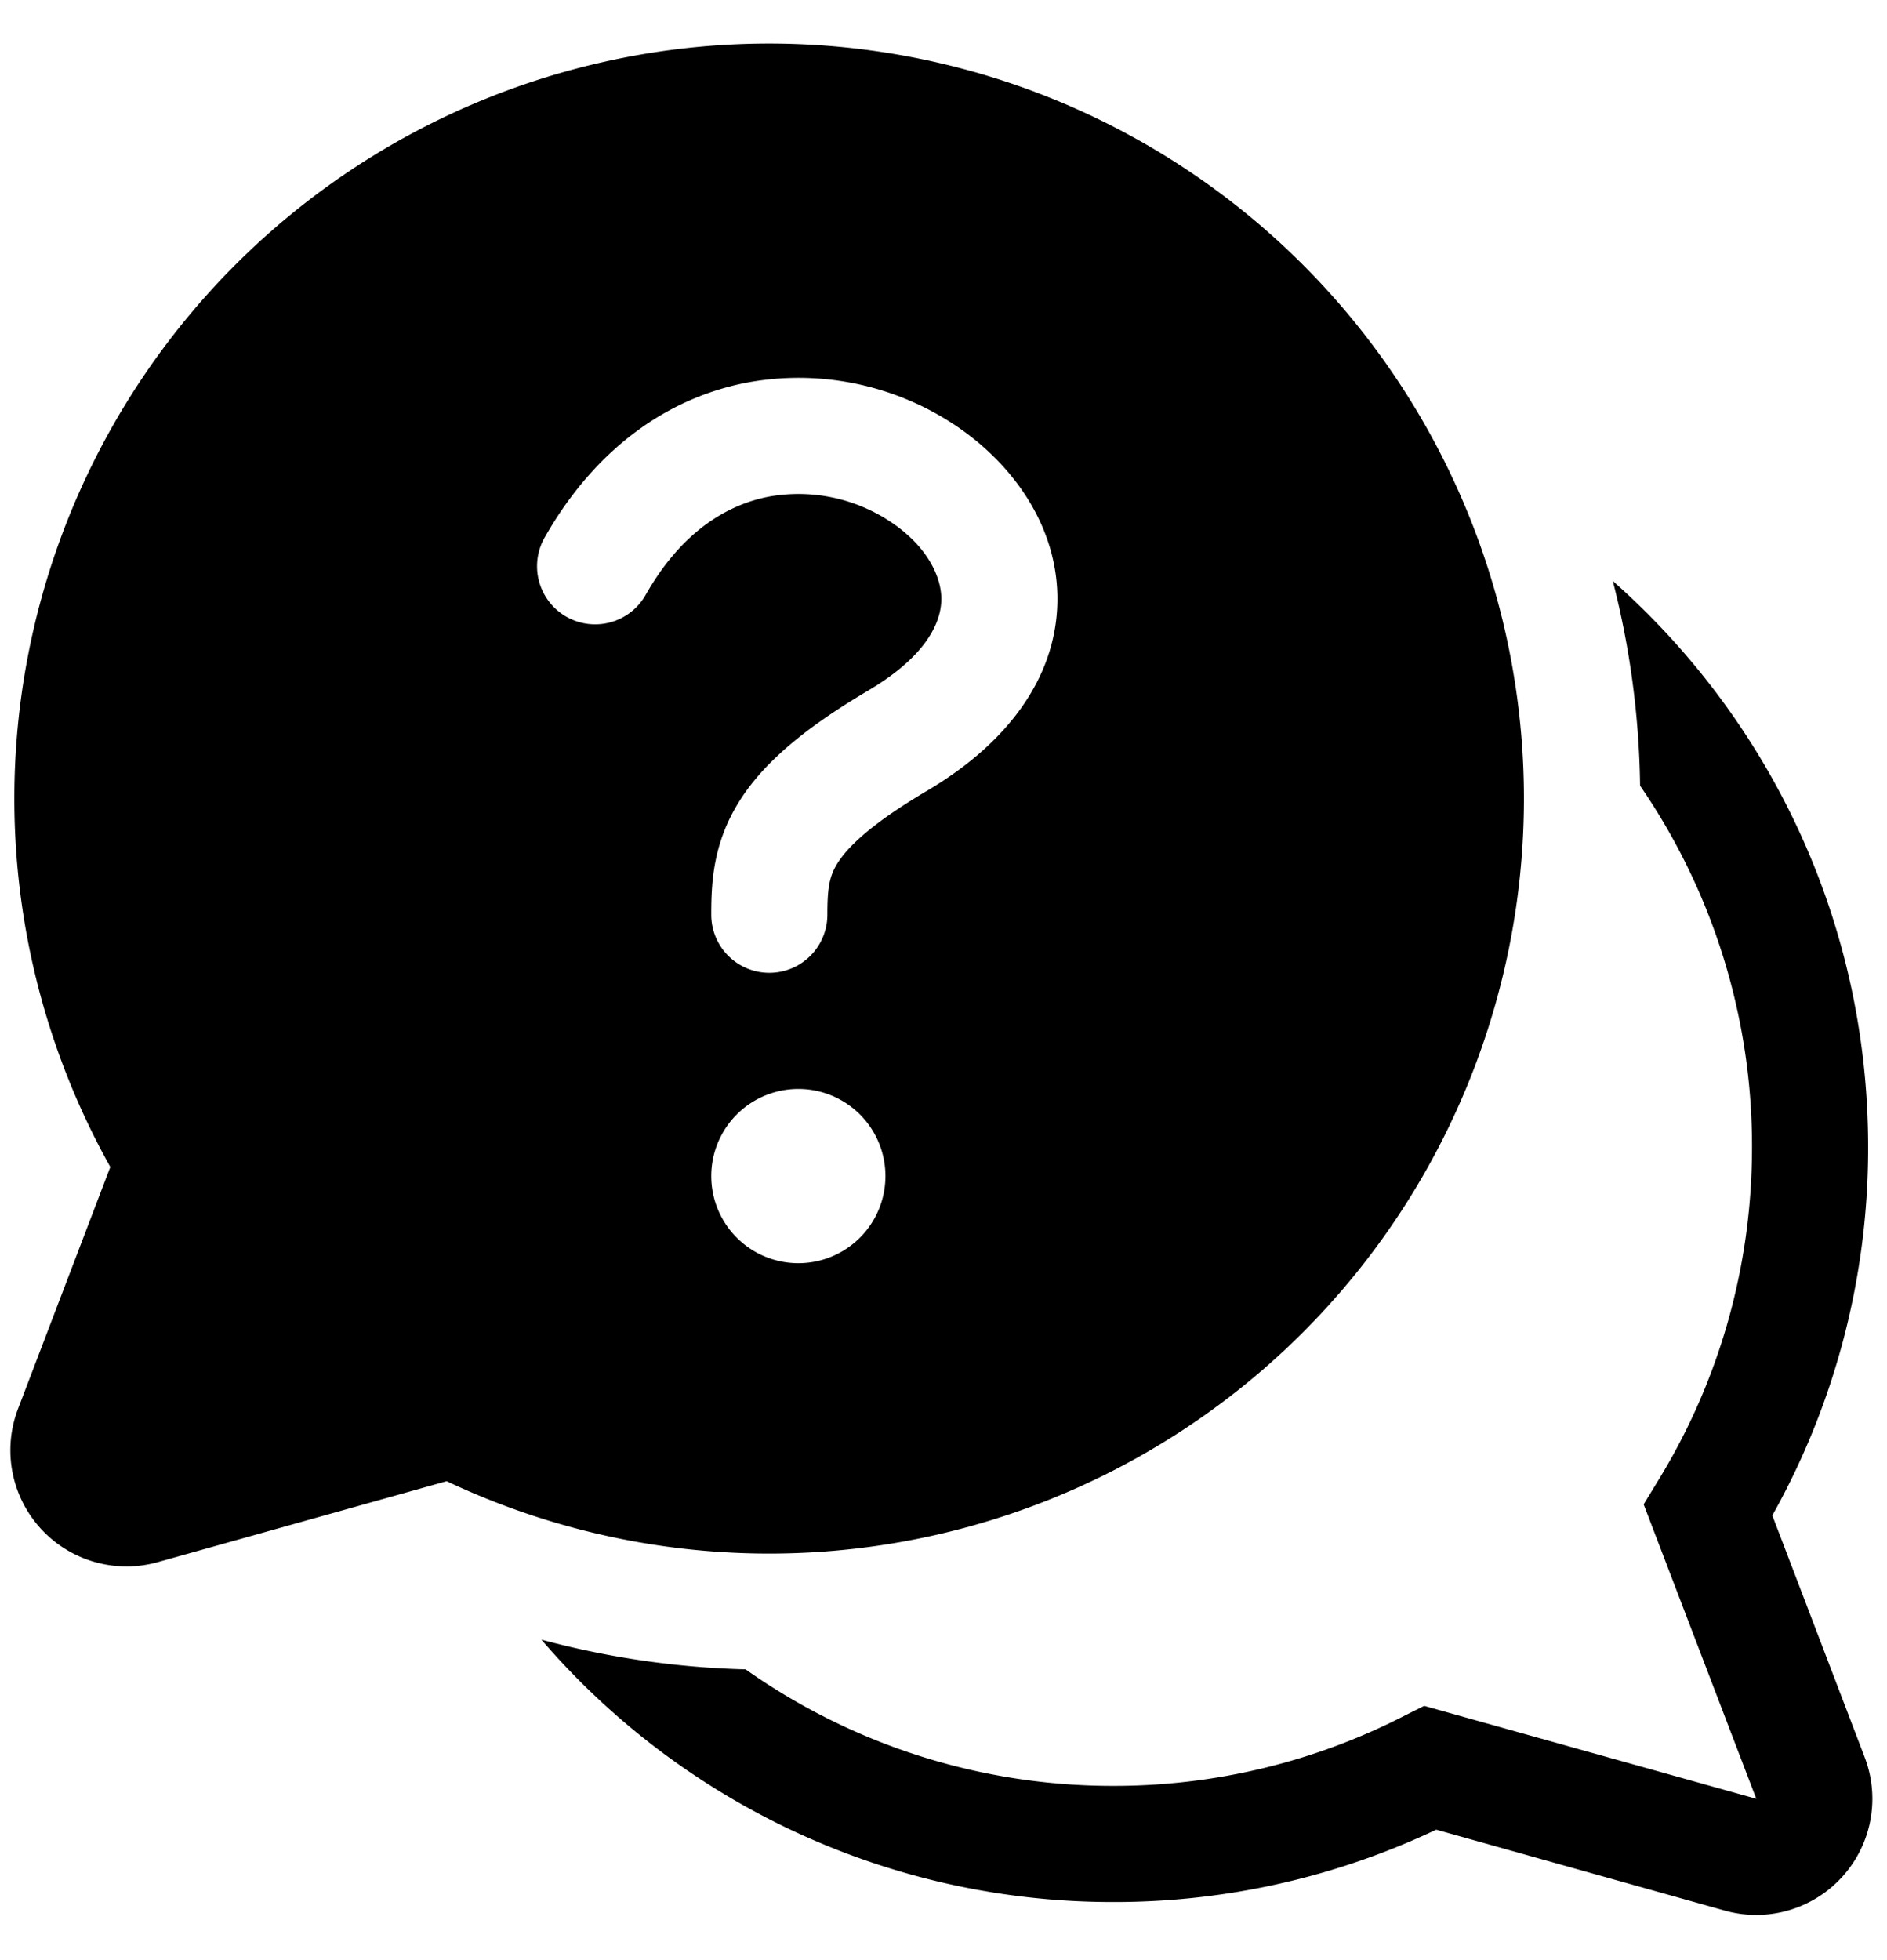 <svg xmlns="http://www.w3.org/2000/svg" width="26" height="27" fill="none" viewBox="0 0 26 27"><path fill="#000" d="M10.6.6a10.4 10.4 0 0 0-9.08 15.475L.248 19.407a1.6 1.6 0 0 0 1.926 2.111l3.98-1.115A10.4 10.4 0 1 0 10.6.6zm-.011 6.242c-.573.112-1.2.483-1.693 1.353a.8.8 0 0 1-1.392-.79c.706-1.242 1.709-1.925 2.778-2.133a3.89 3.89 0 0 1 2.867.578c.774.512 1.4 1.349 1.42 2.352.02 1.048-.617 1.993-1.791 2.688-.797.47-1.107.79-1.24 1.003-.112.18-.138.342-.138.707a.8.8 0 1 1-1.6 0c0-.435.022-.976.38-1.552.335-.54.91-1.02 1.783-1.536.856-.507 1.012-.989 1.007-1.277-.008-.33-.228-.736-.704-1.05a2.29 2.29 0 0 0-1.677-.343zM11 17.4a1.2 1.2 0 1 1 0-2.4 1.2 1.2 0 0 1 0 2.4z"/><path fill="#000" d="M7.458 22.584a10.376 10.376 0 0 0 7.883 3.616 10.36 10.36 0 0 0 4.448-.997l3.98 1.116a1.6 1.6 0 0 0 1.924-2.112l-1.273-3.332a10.354 10.354 0 0 0 1.32-5.075c0-3.104-1.36-5.891-3.518-7.797.233.903.363 1.848.376 2.82A8.762 8.762 0 0 1 24.14 15.8c0 1.68-.47 3.25-1.288 4.586l-.205.336 1.552 4.056-4.576-1.28-.28.14a8.75 8.75 0 0 1-4.003.962 8.76 8.76 0 0 1-5.067-1.605 12 12 0 0 1-2.816-.41z"/></svg>